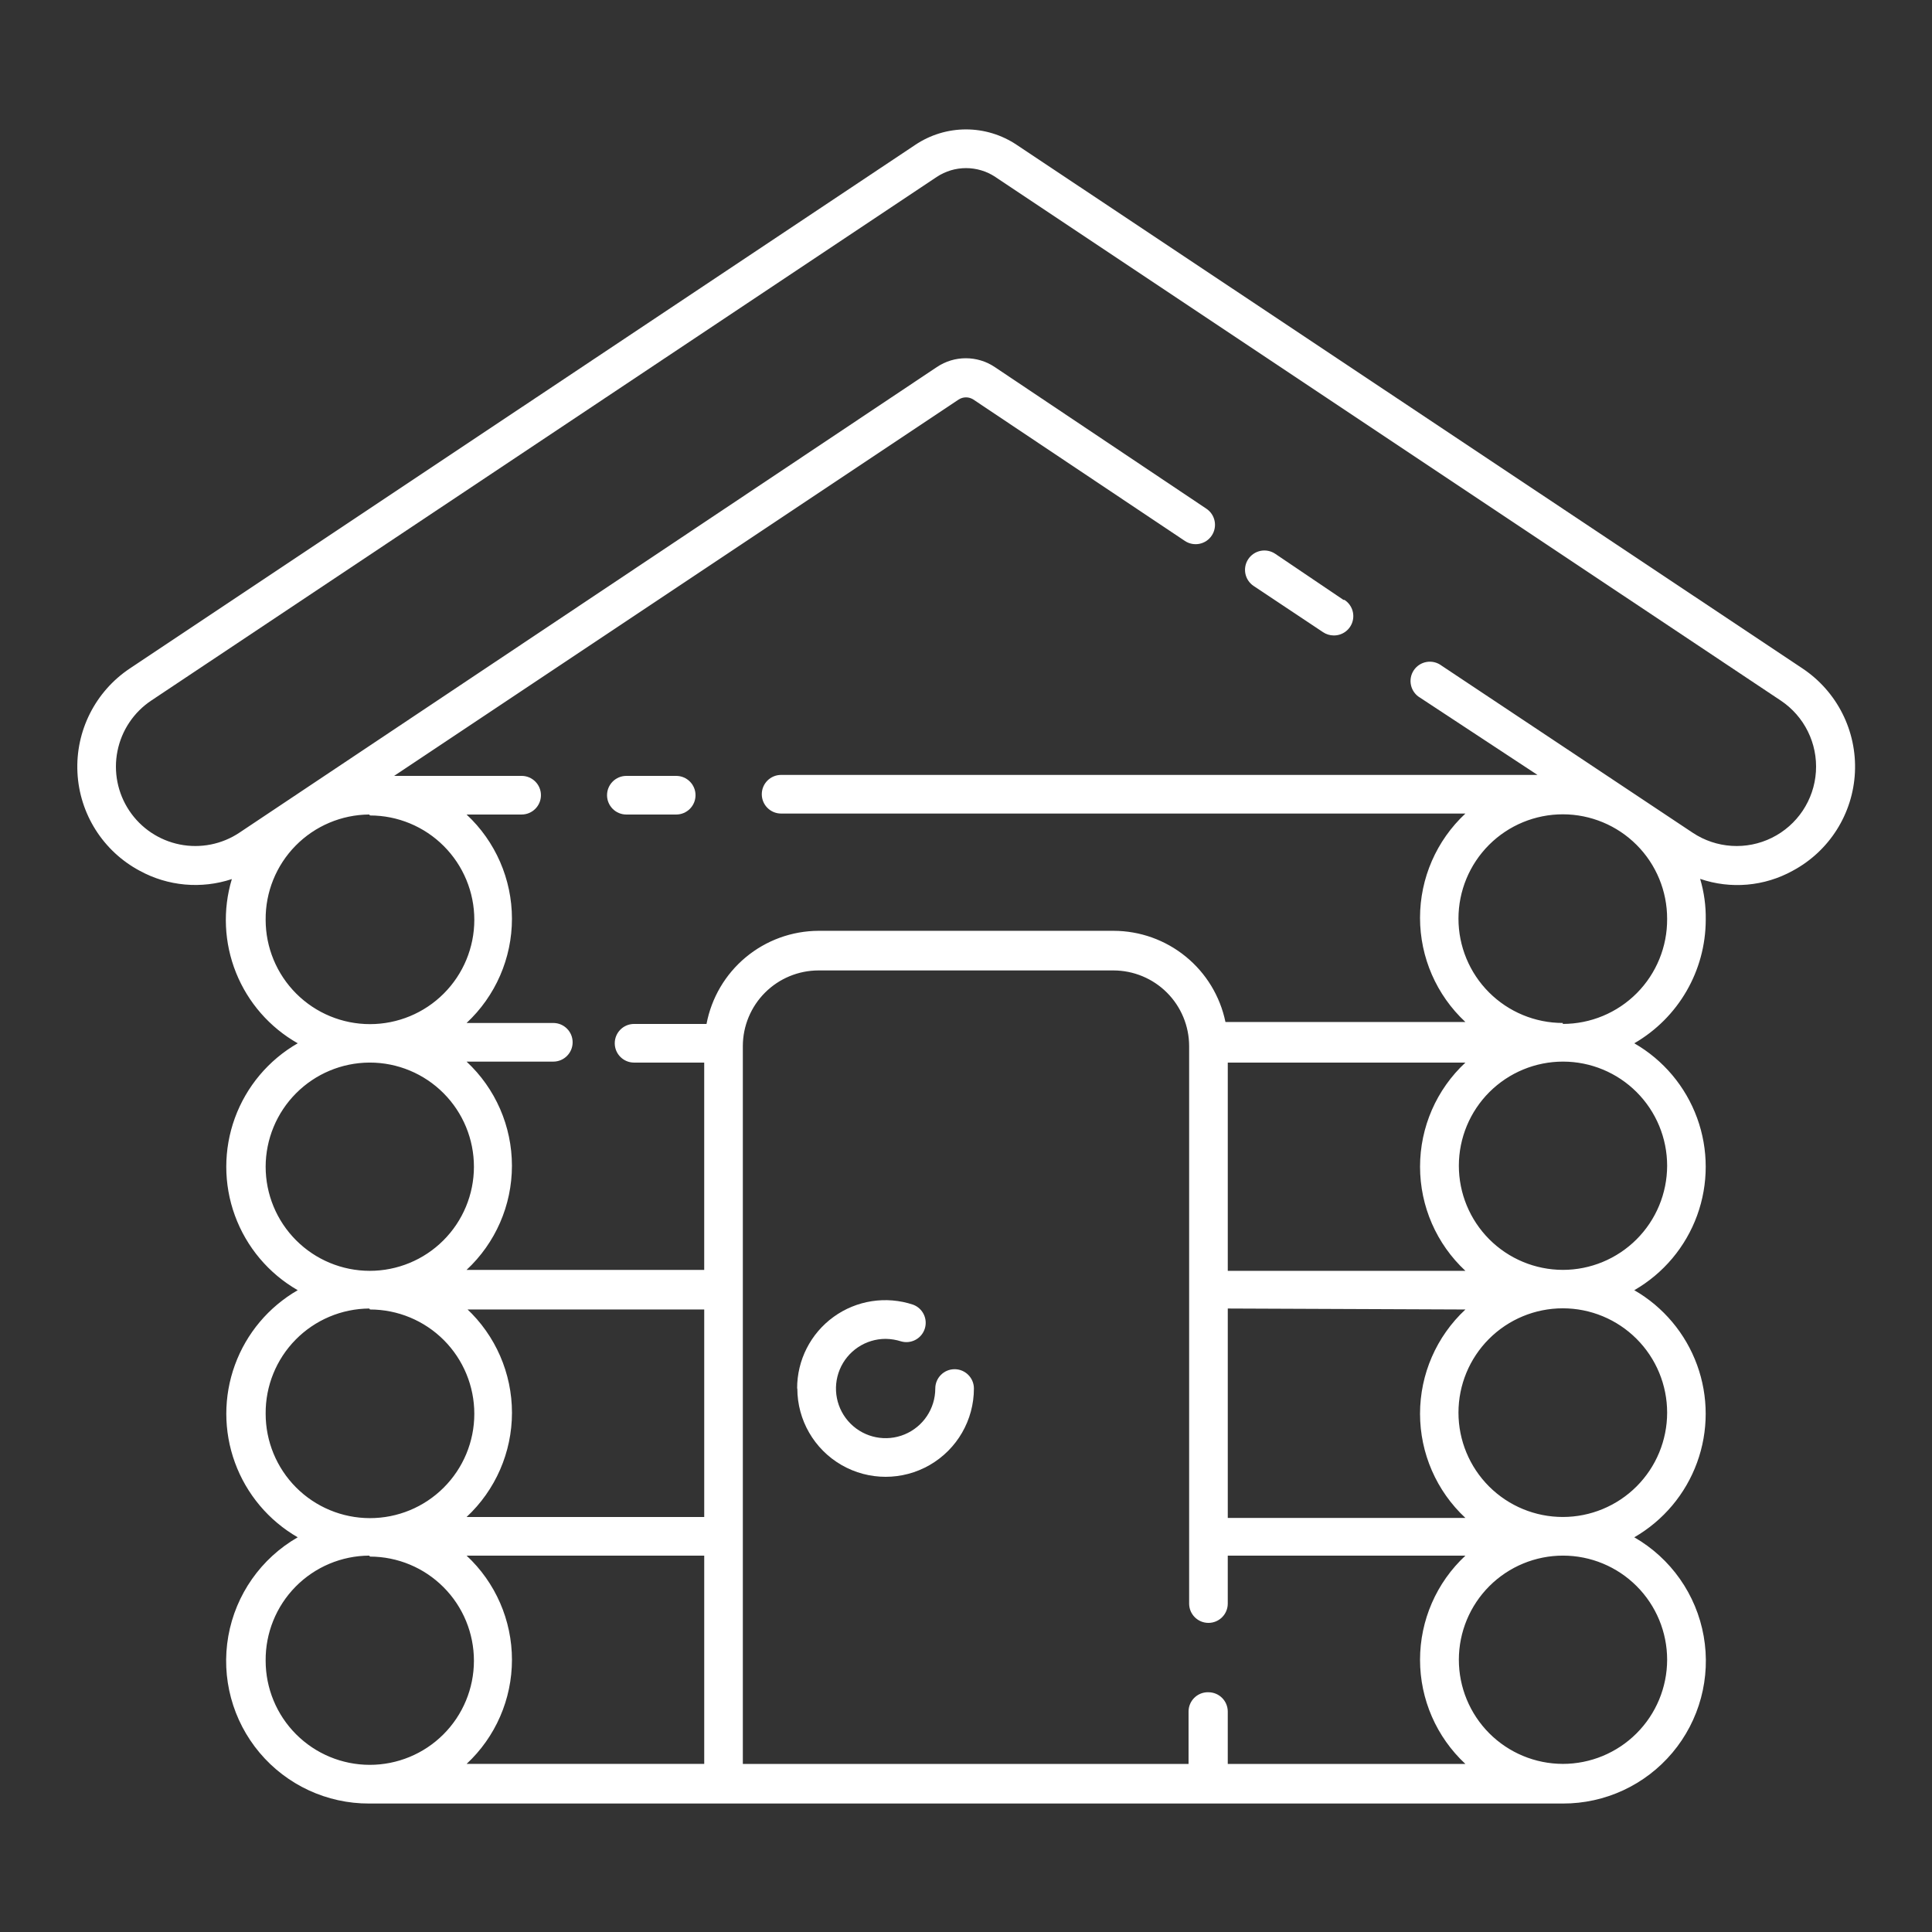 <?xml version="1.0" encoding="UTF-8"?>
<svg width="512pt" height="512pt" version="1.1" viewBox="0 0 512 512" xmlns="http://www.w3.org/2000/svg">
 <rect x="0" y="0" width="512" height="512" fill="#333333" stroke="none"/>
 <g fill="#fff">
  <path d="m37.02 230.76c7.481 4.094 16.328 4.891 24.422 2.203-2.457 8.156-2.062 16.91 1.109 24.816s8.938 14.5 16.348 18.703c-7.707 4.43-13.602 11.438-16.648 19.785-3.047 8.352-3.047 17.512 0 25.859 3.047 8.352 8.941 15.359 16.648 19.789-7.703 4.438-13.598 11.453-16.641 19.805-3.047 8.355-3.047 17.52 0 25.871 3.043 8.355 8.938 15.371 16.641 19.809-9.707 5.574-16.445 15.168-18.395 26.191-1.949 11.023 1.094 22.344 8.301 30.906 7.207 8.566 17.844 13.496 29.039 13.457h316.31c11.195 0.039 21.832-4.891 29.039-13.457 7.207-8.562 10.25-19.883 8.301-30.906-1.949-11.023-8.688-20.617-18.395-26.191 7.703-4.438 13.598-11.453 16.641-19.809 3.047-8.352 3.047-17.516 0-25.871-3.043-8.352-8.938-15.367-16.641-19.805 7.707-4.43 13.602-11.438 16.648-19.789 3.047-8.348 3.047-17.508 0-25.859-3.047-8.348-8.941-15.355-16.648-19.785 11.691-6.75 18.91-19.215 18.941-32.719 0.062-3.672-0.438-7.332-1.484-10.852 8.113 2.777 17.023 1.996 24.527-2.152 9.695-5.184 15.957-15.082 16.492-26.062 0.535-10.984-4.734-21.441-13.883-27.543l-208.23-138.75c-3.981-2.676-8.668-4.109-13.465-4.109s-9.484 1.434-13.465 4.109l-208.13 138.75c-9.145 6.102-14.414 16.559-13.879 27.543 0.531 10.98 6.793 20.879 16.492 26.062zm226.76-183.86 208.13 138.75c6.258 4.168 9.812 11.359 9.328 18.863s-4.934 14.18-11.676 17.512c-6.738 3.332-14.742 2.816-21-1.355l-66.559-44.289c-1.125-0.844-2.547-1.191-3.938-0.953-1.387 0.234-2.613 1.031-3.398 2.199-0.781 1.172-1.047 2.609-0.734 3.984 0.312 1.371 1.176 2.555 2.387 3.269l31.129 20.48h-200.45c-2.824 0-5.117 2.293-5.117 5.121s2.293 5.117 5.117 5.117h181.35c-7.668 7.141-12.027 17.145-12.027 27.625 0 10.477 4.359 20.484 12.027 27.621h-63.59c-1.41-6.82-5.129-12.949-10.531-17.348-5.398-4.402-12.148-6.809-19.113-6.82h-78.234c-7.039 0.035-13.844 2.516-19.254 7.016-5.41 4.504-9.082 10.75-10.391 17.664h-19.199c-2.828 0-5.121 2.293-5.121 5.121s2.293 5.121 5.121 5.121h18.586v54.938h-62.977c7.668-7.129 12.023-17.129 12.023-27.598s-4.356-20.469-12.023-27.598h22.988c2.828 0 5.121-2.293 5.121-5.121s-2.293-5.117-5.121-5.117h-22.988c7.668-7.141 12.027-17.145 12.027-27.625 0-10.477-4.359-20.484-12.027-27.621h14.59c2.828 0 5.121-2.293 5.121-5.121s-2.293-5.117-5.121-5.117h-33.789l149.61-99.738c1.184-0.766 2.707-0.766 3.891 0l56.062 37.477c2.363 1.57 5.551 0.93 7.117-1.434 1.57-2.359 0.93-5.547-1.434-7.117l-56.062-37.527c-4.644-3.121-10.715-3.121-15.359 0l-184.83 123.39c-4.644 3.098-10.328 4.219-15.801 3.125-5.473-1.094-10.289-4.316-13.383-8.961-3.098-4.644-4.223-10.328-3.125-15.801 1.094-5.473 4.316-10.289 8.961-13.383l208.13-138.75c4.715-3.129 10.848-3.129 15.562 0zm56.32 401.56c-2.828 0-5.121 2.293-5.121 5.121v13.875h-118.12v-190.26c0.016-5.305 2.129-10.387 5.879-14.141 3.75-3.75 8.836-5.863 14.141-5.879h78.234c5.305 0.016 10.391 2.129 14.141 5.879 3.75 3.754 5.863 8.836 5.879 14.141v147.77c0 2.828 2.293 5.117 5.121 5.117 2.824 0 5.117-2.289 5.117-5.117v-12.699h62.977c-7.668 7.129-12.023 17.129-12.023 27.598s4.356 20.469 12.023 27.598h-62.977v-13.875c0-1.359-0.539-2.66-1.5-3.621-0.957-0.961-2.262-1.5-3.617-1.5zm-196.45 18.996c7.668-7.129 12.023-17.129 12.023-27.598s-4.356-20.469-12.023-27.598h62.977v55.195zm264.7-185.86c-7.668 7.129-12.023 17.125-12.023 27.594 0 10.473 4.356 20.469 12.023 27.598h-62.977v-55.191zm0 65.434c-7.668 7.137-12.027 17.145-12.027 27.621s4.359 20.484 12.027 27.621h-62.977v-55.5zm-264.7 0h62.977v54.988h-62.977c7.668-7.141 12.027-17.145 12.027-27.625 0-10.477-4.359-20.484-12.027-27.621zm-25.602-130.92v-0.004c7.332 0 14.367 2.914 19.551 8.102 5.184 5.184 8.098 12.215 8.098 19.547 0 7.336-2.914 14.367-8.098 19.551-5.184 5.188-12.219 8.098-19.551 8.098s-14.363-2.91-19.551-8.098c-5.184-5.184-8.098-12.215-8.098-19.551-0.066-7.34 2.789-14.406 7.938-19.641 5.148-5.234 12.164-8.207 19.508-8.262zm0 65.484c7.316 0.012 14.328 2.93 19.492 8.113 5.168 5.18 8.062 12.199 8.055 19.516-0.008 7.316-2.922 14.328-8.102 19.5-5.176 5.168-12.195 8.066-19.512 8.062-7.316-0.004-14.332-2.914-19.504-8.09-5.172-5.172-8.078-12.191-8.078-19.508 0.016-7.285 2.906-14.277 8.047-19.445 5.137-5.168 12.109-8.098 19.398-8.148zm0 65.434c7.336 0 14.371 2.914 19.559 8.102 5.184 5.191 8.094 12.227 8.09 19.562-0.004 7.336-2.922 14.367-8.117 19.551-5.191 5.184-12.23 8.09-19.562 8.078-7.336-0.008-14.367-2.93-19.547-8.125s-8.082-12.238-8.07-19.574c-0.055-7.332 2.809-14.387 7.953-19.609 5.148-5.223 12.16-8.188 19.492-8.242zm0 65.484c7.316 0.012 14.328 2.93 19.492 8.113 5.168 5.18 8.062 12.199 8.055 19.516-0.008 7.316-2.922 14.332-8.102 19.5-5.176 5.168-12.195 8.066-19.512 8.062-7.316-0.004-14.332-2.914-19.504-8.09-5.172-5.172-8.078-12.191-8.078-19.508-0.066-7.336 2.789-14.398 7.938-19.625 5.152-5.227 12.172-8.184 19.508-8.227zm316.11 54.938c-7.316-0.016-14.328-2.934-19.492-8.113-5.164-5.184-8.062-12.203-8.055-19.52 0.012-7.316 2.926-14.328 8.102-19.496 5.18-5.168 12.199-8.07 19.516-8.066 7.316 0.004 14.328 2.914 19.5 8.09 5.172 5.176 8.078 12.191 8.078 19.508-0.012 7.324-2.934 14.344-8.117 19.516-5.184 5.176-12.207 8.082-19.531 8.082zm0-65.434c-7.332 0-14.363-2.914-19.551-8.098-5.184-5.188-8.098-12.219-8.098-19.551s2.914-14.367 8.098-19.551c5.188-5.184 12.219-8.098 19.551-8.098s14.367 2.914 19.551 8.098c5.184 5.184 8.098 12.219 8.098 19.551s-2.914 14.363-8.098 19.551c-5.184 5.184-12.219 8.098-19.551 8.098zm0-65.484c-7.316-0.016-14.328-2.934-19.492-8.113-5.164-5.184-8.062-12.203-8.055-19.52 0.012-7.316 2.926-14.328 8.102-19.496 5.18-5.168 12.199-8.07 19.516-8.066 7.316 0.004 14.328 2.914 19.5 8.09 5.172 5.176 8.078 12.191 8.078 19.508-0.012 7.324-2.934 14.344-8.117 19.516-5.184 5.176-12.207 8.082-19.531 8.082zm0-65.434c-7.336 0-14.371-2.918-19.555-8.105-5.188-5.188-8.098-12.227-8.094-19.562 0.004-7.336 2.926-14.367 8.117-19.551 5.191-5.18 12.23-8.086 19.566-8.078 7.336 0.008 14.367 2.934 19.547 8.129 5.18 5.195 8.082 12.234 8.066 19.57 0.055 7.367-2.836 14.453-8.023 19.684-5.191 5.227-12.258 8.168-19.625 8.168z"/>
  <path d="m356.04 158.98-18.121-12.238c-1.137-0.754-2.523-1.023-3.856-0.758-1.336 0.27-2.508 1.059-3.262 2.191-1.57 2.363-0.93 5.547 1.434 7.117l18.379 12.238c0.832 0.559 1.812 0.863 2.816 0.871 2.285 0.039 4.324-1.441 4.988-3.629 0.668-2.188-0.199-4.555-2.121-5.793z"/>
  <path d="m211.3 367.97c0 8.359 4.461 16.086 11.699 20.266 7.242 4.18 16.16 4.18 23.398 0 7.242-4.18 11.699-11.906 11.699-20.266 0-2.824-2.289-5.117-5.117-5.117s-5.121 2.293-5.121 5.117c0 5.324-3.207 10.121-8.125 12.16-4.914 2.035-10.574 0.91-14.34-2.856-3.762-3.762-4.887-9.422-2.852-14.34 2.039-4.914 6.836-8.121 12.156-8.121 1.391 0.016 2.773 0.242 4.098 0.664 2.648 0.758 5.418-0.715 6.273-3.336 0.852-2.617-0.516-5.441-3.098-6.391-7.133-2.375-14.969-1.168-21.059 3.234-6.09 4.406-9.684 11.473-9.664 18.984z"/>
  <path d="m179.2 205.62h-13.207c-2.828 0-5.121 2.289-5.121 5.117s2.293 5.121 5.121 5.121h13.207c2.828 0 5.121-2.293 5.121-5.121s-2.293-5.117-5.121-5.117z"/>
 </g>
</svg>
